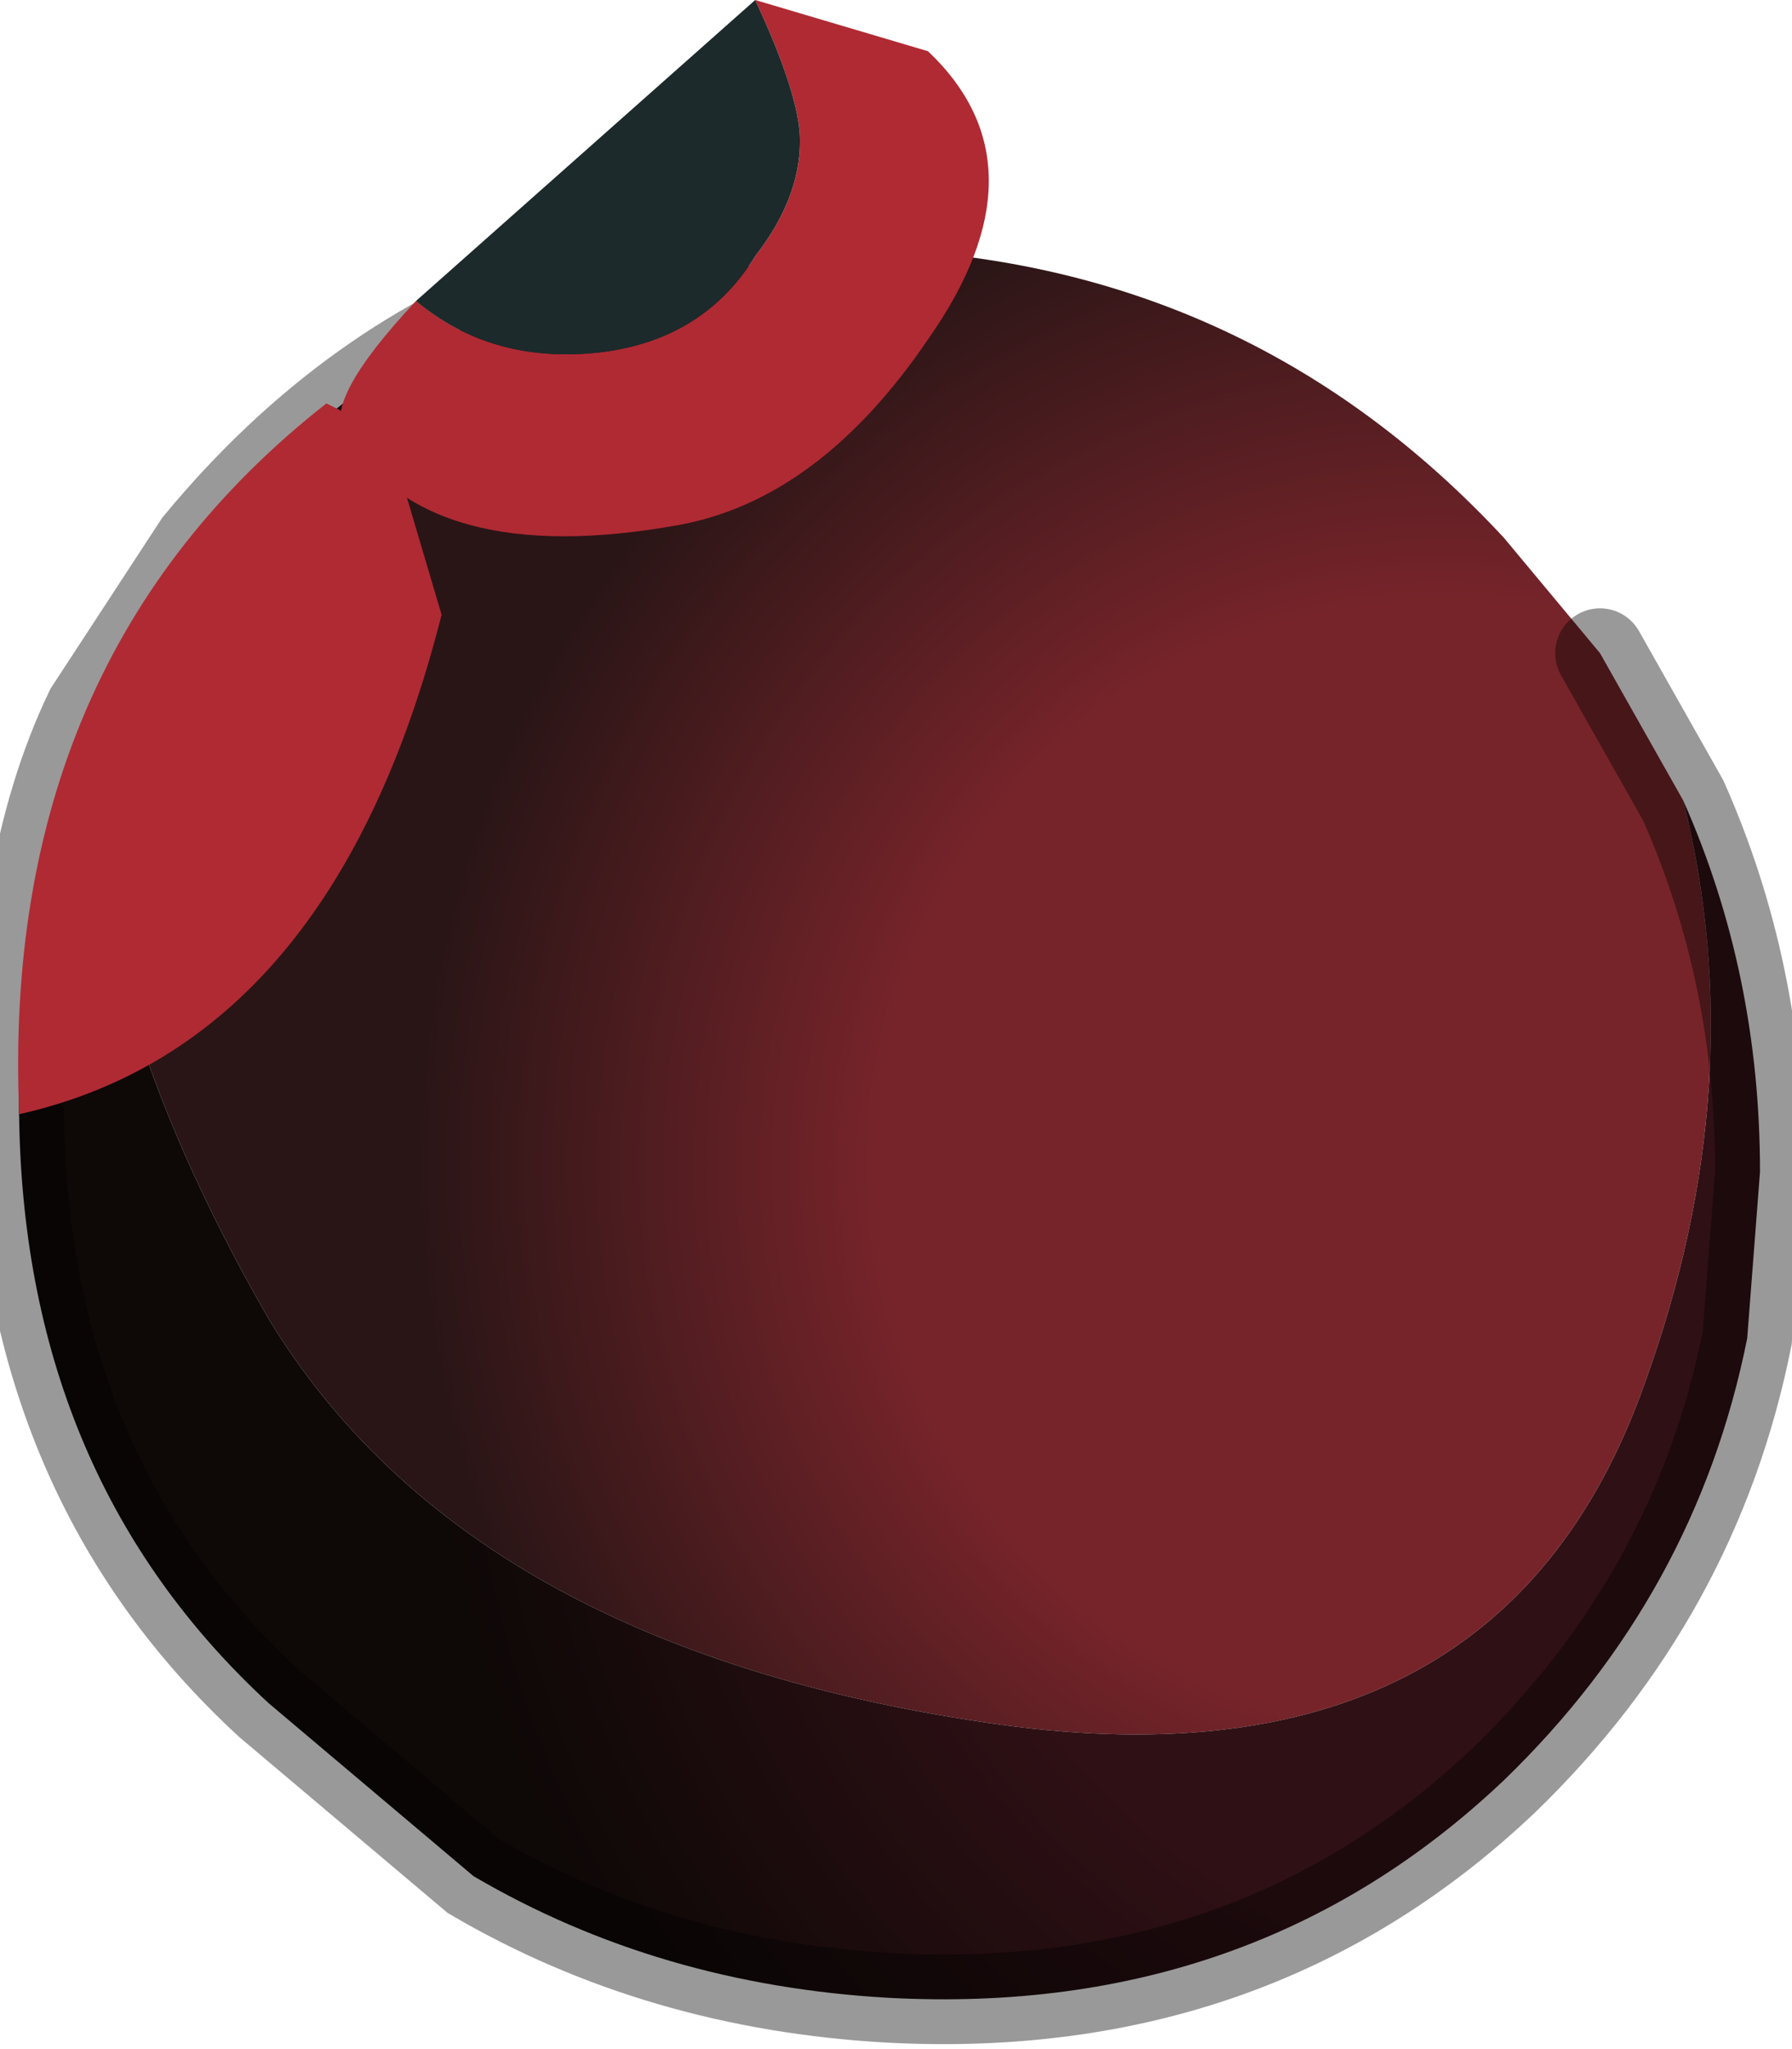 <?xml version="1.0" encoding="utf-8"?>
<svg version="1.1" id="Layer_1"
xmlns="http://www.w3.org/2000/svg"
xmlns:xlink="http://www.w3.org/1999/xlink"
width="14px" height="16px"
xml:space="preserve">
<g id="PathID_3348" transform="matrix(1, 0, 0, 1, 6.95, 8.75)">
<radialGradient
id="RadialGradID_787" gradientUnits="userSpaceOnUse" gradientTransform="matrix(0.012, 0, 0, 0.012, 4.3, 0.35)" spreadMethod ="pad" cx="0" cy="0" r="819.2" fx="0" fy="0" >
<stop  offset="0.447"  style="stop-color:#76242A;stop-opacity:1" />
<stop  offset="0.816"  style="stop-color:#291516;stop-opacity:1" />
</radialGradient>
<path style="fill:url(#RadialGradID_787) " d="M5.9 2.05Q4.75 5.3 0.75 4.7Q-3.3 4.1 -4.85 1.55Q-6.35 -1.05 -6.25 -3.2L-5.4 -4.5Q-4.2 -5.95 -2.6 -6.5L0 -6.8Q2.85 -6.65 4.8 -4.55L5.55 -3.65L6.2 -2.5Q6.75 -0.3 5.9 2.05" />
<radialGradient
id="RadialGradID_788" gradientUnits="userSpaceOnUse" gradientTransform="matrix(0.013, 0, 0, 0.013, 5.15, 1.8)" spreadMethod ="pad" cx="0" cy="0" r="819.2" fx="0" fy="0" >
<stop  offset="0.447"  style="stop-color:#2F1015;stop-opacity:1" />
<stop  offset="0.816"  style="stop-color:#0E0807;stop-opacity:1" />
</radialGradient>
<path style="fill:url(#RadialGradID_788) " d="M6.2 -2.5Q6.8 -1.15 6.8 0.4L6.7 1.7Q6.3 3.7 4.8 5.15Q2.85 7 0 6.85Q-1.8 6.75 -3.25 5.9L-4.85 4.55Q-6.75 2.8 -6.8 0Q-6.85 -1.95 -6.25 -3.2Q-6.35 -1.05 -4.85 1.55Q-3.3 4.1 0.75 4.7Q4.75 5.3 5.9 2.05Q6.75 -0.3 6.2 -2.5" />
<path style="fill:none;stroke-width:0.7;stroke-linecap:round;stroke-linejoin:miter;stroke-miterlimit:5;stroke:#000000;stroke-opacity:0.4" d="M5.55 -3.65L6.2 -2.5Q6.8 -1.15 6.8 0.4L6.7 1.7Q6.3 3.7 4.8 5.15Q2.85 7 0 6.85Q-1.8 6.75 -3.25 5.9L-4.85 4.55Q-6.75 2.8 -6.8 0Q-6.85 -1.95 -6.25 -3.2L-5.4 -4.5Q-4.2 -5.95 -2.6 -6.5" />
</g>
<g id="PathID_3349" transform="matrix(1, 0, 0, 1, 6.95, 8.75)">
<path style="fill:#B02A33;fill-opacity:1" d="M-6.8 -0.05Q-6.95 -3.6 -4.4 -5.6L-4.3 -5.55L-3.9 -5.3L-3.5 -3.95Q-4.35 -0.6 -6.8 -0.05" />
</g>
<g id="PathID_3350" transform="matrix(1, 0, 0, 1, 6.95, 8.75)">
<path style="fill:#B02A33;fill-opacity:1" d="M-2.25 -6Q-1.45 -6.1 -1.05 -6.75Q-0.7 -7.2 -0.7 -7.65Q-0.7 -8 -1.05 -8.75L0.3 -8.35Q1.25 -7.45 0.3 -6.1Q-0.55 -4.85 -1.65 -4.65Q-3.6 -4.3 -4.25 -5.35Q-4.45 -5.6 -3.7 -6.4Q-3.1 -5.9 -2.25 -6" />
<path style="fill:#1C2A2B;fill-opacity:1" d="M-3.7 -6.4L-1.05 -8.75Q-0.7 -8 -0.7 -7.65Q-0.7 -7.2 -1.05 -6.75Q-1.45 -6.1 -2.25 -6Q-3.1 -5.9 -3.7 -6.4" />
</g>
</svg>
